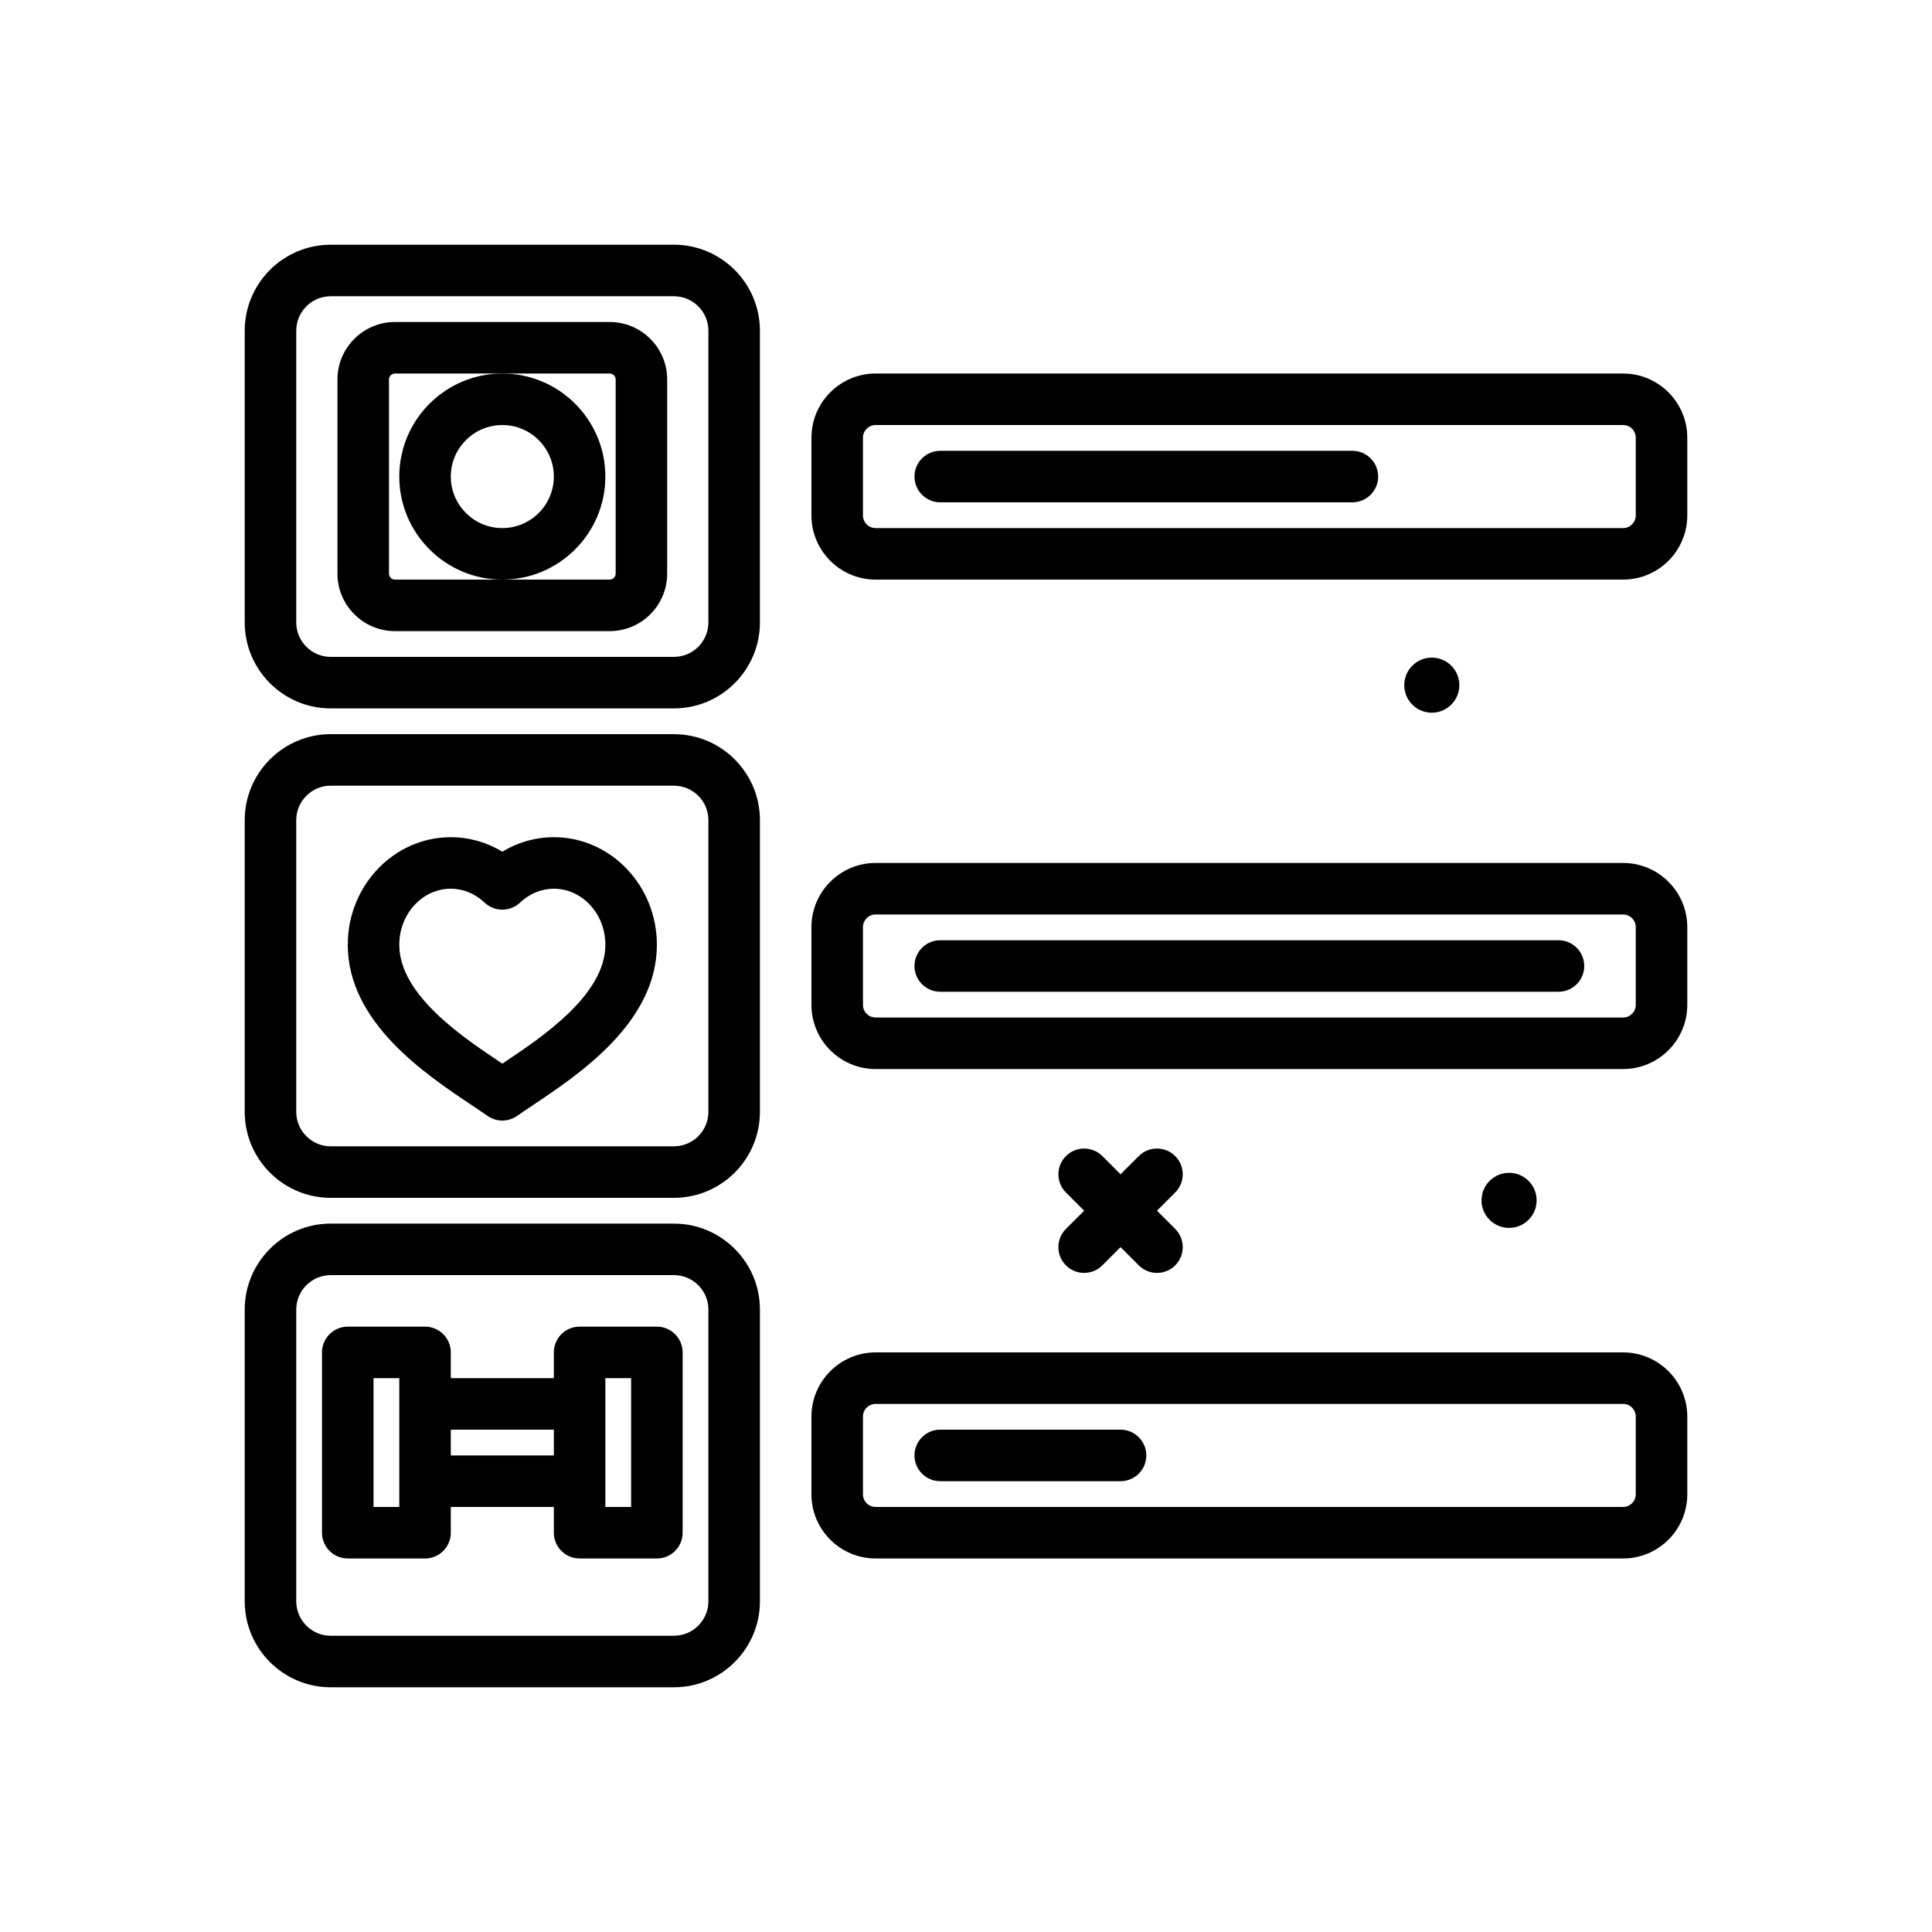 <svg id="level" enable-background="new 0 0 300 300" height="512" viewBox="0 0 300 300" width="512" xmlns="http://www.w3.org/2000/svg"><g><path d="m104.646 38h-53.292c-7.364 0-13.354 5.99-13.354 13.354v45.293c0 7.363 5.99 13.353 13.354 13.353h53.293c7.363 0 13.353-5.99 13.353-13.354v-45.292c0-7.364-5.99-13.354-13.354-13.354zm5.354 58.646c0 2.951-2.402 5.354-5.354 5.354h-53.292c-2.952 0-5.354-2.402-5.354-5.354v-45.292c0-2.952 2.402-5.354 5.354-5.354h53.293c2.951 0 5.354 2.402 5.354 5.354v45.292z"/><path d="m226.605 106.391c0-2.362-1.915-4.277-4.277-4.277s-4.276 1.915-4.276 4.277 1.915 4.276 4.276 4.276 4.277-1.914 4.277-4.276z"/><path d="m238.605 186.391c0-2.362-1.915-4.277-4.277-4.277s-4.276 1.915-4.276 4.277 1.915 4.276 4.276 4.276 4.277-1.914 4.277-4.276z"/><path d="m165.516 196.484c.781.781 1.805 1.172 2.828 1.172s2.047-.391 2.828-1.172l2.828-2.828 2.828 2.828c.781.781 1.805 1.172 2.828 1.172s2.047-.391 2.828-1.172c1.562-1.562 1.562-4.094 0-5.656l-2.828-2.828 2.828-2.828c1.562-1.562 1.562-4.094 0-5.656s-4.094-1.562-5.656 0l-2.828 2.828-2.828-2.828c-1.562-1.562-4.094-1.562-5.656 0s-1.562 4.094 0 5.656l2.828 2.828-2.828 2.828c-1.563 1.563-1.563 4.094 0 5.656z"/><path d="m94.674 50h-33.348c-4.922 0-8.926 4.004-8.926 8.926v30.148c0 4.922 4.004 8.926 8.926 8.926h33.348c4.922 0 8.926-4.004 8.926-8.926v-30.148c0-4.922-4.004-8.926-8.926-8.926zm.926 39.074c0 .51-.416.926-.926.926h-16.674-16.674c-.51 0-.926-.416-.926-.926v-30.148c0-.51.416-.926.926-.926h16.674 16.674c.51 0 .926.416.926.926z"/><path d="m94 74c0-8.822-7.178-16-16-16s-16 7.178-16 16 7.178 16 16 16 16-7.178 16-16zm-16 8c-4.412 0-8-3.588-8-8s3.588-8 8-8 8 3.588 8 8-3.588 8-8 8z"/><path d="m252.035 58h-116.07c-5.494 0-9.965 4.471-9.965 9.965v12.07c0 5.494 4.471 9.965 9.965 9.965h116.07c5.494 0 9.965-4.471 9.965-9.965v-12.07c0-5.494-4.471-9.965-9.965-9.965zm1.965 22.035c0 1.084-.881 1.965-1.965 1.965h-116.07c-1.084 0-1.965-.881-1.965-1.965v-12.07c0-1.084.881-1.965 1.965-1.965h116.07c1.084 0 1.965.881 1.965 1.965z"/><path d="m210 70h-64c-2.209 0-4 1.791-4 4s1.791 4 4 4h64c2.209 0 4-1.791 4-4s-1.791-4-4-4z"/><path d="m104.646 114h-53.292c-7.364 0-13.354 5.99-13.354 13.354v45.293c0 7.363 5.99 13.353 13.354 13.353h53.293c7.363 0 13.354-5.99 13.354-13.354v-45.293c-.001-7.363-5.991-13.353-13.355-13.353zm5.354 58.646c0 2.951-2.402 5.354-5.354 5.354h-53.292c-2.951 0-5.354-2.402-5.354-5.354v-45.293c0-2.951 2.402-5.354 5.354-5.354h53.293c2.951 0 5.354 2.402 5.354 5.354v45.293z"/><path d="m104.646 190h-53.292c-7.364 0-13.354 5.99-13.354 13.354v45.293c0 7.363 5.99 13.353 13.354 13.353h53.293c7.363 0 13.354-5.99 13.354-13.354v-45.293c-.001-7.363-5.991-13.353-13.355-13.353zm5.354 58.646c0 2.951-2.402 5.354-5.354 5.354h-53.292c-2.951 0-5.354-2.402-5.354-5.354v-45.293c0-2.951 2.402-5.354 5.354-5.354h53.293c2.951 0 5.354 2.402 5.354 5.354v45.293z"/><path d="m252.035 134h-116.07c-5.494 0-9.965 4.471-9.965 9.965v12.07c0 5.494 4.471 9.965 9.965 9.965h116.07c5.494 0 9.965-4.471 9.965-9.965v-12.07c0-5.494-4.471-9.965-9.965-9.965zm1.965 22.035c0 1.084-.881 1.965-1.965 1.965h-116.07c-1.084 0-1.965-.881-1.965-1.965v-12.07c0-1.084.881-1.965 1.965-1.965h116.07c1.084 0 1.965.881 1.965 1.965z"/><path d="m242 146h-96c-2.209 0-4 1.791-4 4s1.791 4 4 4h96c2.209 0 4-1.791 4-4s-1.791-4-4-4z"/><path d="m252.035 210h-116.07c-5.494 0-9.965 4.471-9.965 9.965v12.07c0 5.494 4.471 9.965 9.965 9.965h116.07c5.494 0 9.965-4.471 9.965-9.965v-12.07c0-5.494-4.471-9.965-9.965-9.965zm1.965 22.035c0 1.084-.881 1.965-1.965 1.965h-116.07c-1.084 0-1.965-.881-1.965-1.965v-12.07c0-1.084.881-1.965 1.965-1.965h116.07c1.084 0 1.965.881 1.965 1.965z"/><path d="m174 222h-28c-2.209 0-4 1.791-4 4s1.791 4 4 4h28c2.209 0 4-1.791 4-4s-1.791-4-4-4z"/><path d="m86 130c-2.83 0-5.582.783-8 2.248-2.418-1.465-5.17-2.248-8-2.248-8.822 0-16 7.494-16 16.705 0 12.037 12.037 20.084 19.23 24.891.912.609 1.746 1.166 2.463 1.672.692.488 1.5.732 2.307.732s1.615-.244 2.307-.732c.717-.506 1.551-1.062 2.463-1.672 7.193-4.807 19.23-12.854 19.23-24.891 0-9.211-7.178-16.705-16-16.705zm-7.676 34.943c-.109.074-.217.146-.324.219-.107-.072-.215-.145-.324-.219-5.864-3.918-15.676-10.476-15.676-18.238 0-4.801 3.588-8.705 8-8.705 1.918 0 3.781.766 5.248 2.156 1.543 1.465 3.961 1.465 5.504 0 1.467-1.39 3.33-2.156 5.248-2.156 4.412 0 8 3.904 8 8.705 0 7.762-9.812 14.32-15.676 18.238z"/><path d="m102 206h-12c-2.209 0-4 1.791-4 4v4h-16v-4c0-2.209-1.791-4-4-4h-12c-2.209 0-4 1.791-4 4v28c0 2.209 1.791 4 4 4h12c2.209 0 4-1.791 4-4v-4h16v4c0 2.209 1.791 4 4 4h12c2.209 0 4-1.791 4-4v-28c0-2.209-1.791-4-4-4zm-40 28h-4v-20h4zm8-8v-4h16v4zm28 8h-4v-20h4z"/></g></svg>